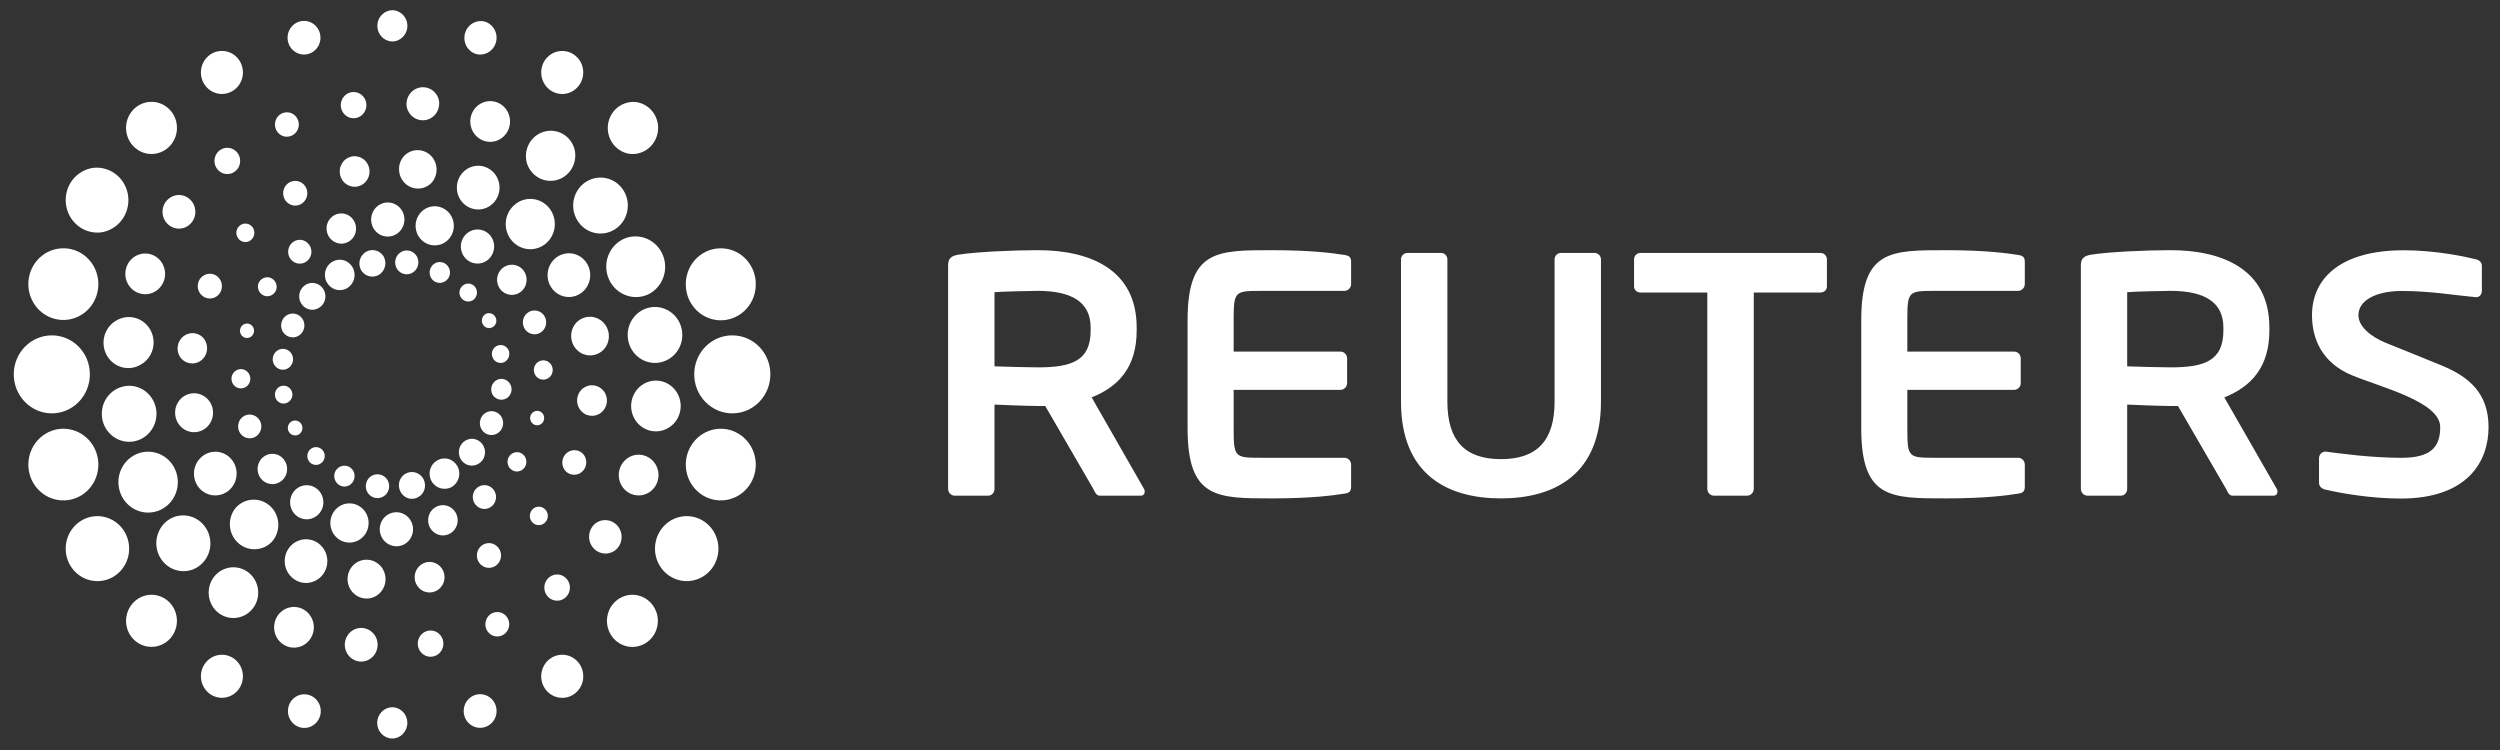 <svg width="130" height="39" viewBox="0 0 130 39" fill="none" xmlns="http://www.w3.org/2000/svg">
<rect x="0" y="0" width="130" height="39" fill="#333333" stroke="none"/>
<g id="Group 30">
<path id="Vector" d="M59.316 25.776H57.198C57.008 25.776 56.937 25.596 56.851 25.421L54.352 21.111H53.969C53.516 21.111 52.113 21.061 51.714 21.038V25.421C51.714 25.615 51.574 25.776 51.383 25.776H49.648C49.556 25.775 49.469 25.738 49.404 25.671C49.339 25.605 49.302 25.515 49.302 25.421V13.773C49.302 13.416 49.507 13.292 49.856 13.24C50.76 13.097 52.7 13.009 53.968 13.009C56.639 13.009 59.107 13.987 59.107 17.026V17.186C59.107 19.069 58.188 20.099 56.766 20.664L59.488 25.421C59.524 25.475 59.524 25.525 59.524 25.565C59.524 25.685 59.455 25.776 59.316 25.776ZM56.713 17.026C56.713 15.693 55.704 15.125 53.969 15.125C53.603 15.125 52.024 15.16 51.714 15.195V19.05C51.989 19.067 53.67 19.103 53.969 19.103C55.754 19.103 56.713 18.75 56.713 17.186V17.026ZM64.15 22.274C64.15 23.765 64.206 23.804 65.518 23.804H69.91C70.002 23.804 70.09 23.842 70.155 23.908C70.221 23.975 70.257 24.065 70.258 24.16V25.295C70.258 25.546 70.171 25.635 69.91 25.669C69.355 25.758 68.225 25.916 66.162 25.916C63.282 25.916 61.754 25.937 61.754 22.274V16.651C61.754 12.989 63.282 13.01 66.162 13.01C68.225 13.01 69.355 13.17 69.91 13.258C70.171 13.292 70.258 13.383 70.258 13.632V14.768C70.258 14.962 70.101 15.126 69.91 15.126H65.518C64.206 15.126 64.15 15.165 64.15 16.651V18.282H69.702C69.794 18.282 69.882 18.319 69.947 18.386C70.012 18.452 70.049 18.541 70.05 18.635V19.918C70.049 20.012 70.012 20.102 69.947 20.169C69.882 20.235 69.794 20.273 69.702 20.273H64.15V22.274ZM78.048 25.916C75.257 25.916 72.852 24.674 72.852 20.886V13.489C72.852 13.292 73.011 13.151 73.201 13.151H74.916C75.109 13.151 75.264 13.292 75.264 13.489V20.886C75.264 22.913 76.178 23.875 78.049 23.875C79.924 23.875 80.838 22.913 80.838 20.886V13.489C80.838 13.292 80.993 13.151 81.183 13.151H82.901C83.093 13.151 83.25 13.292 83.25 13.489V20.886C83.249 24.673 80.843 25.916 78.048 25.916ZM94.657 15.211H91.196V25.421C91.194 25.515 91.157 25.606 91.091 25.672C91.025 25.738 90.937 25.775 90.844 25.776H89.127C89.036 25.775 88.948 25.738 88.882 25.671C88.817 25.605 88.781 25.515 88.78 25.421V15.211H85.316C85.128 15.211 84.971 15.089 84.971 14.893V13.489C84.971 13.292 85.128 13.151 85.316 13.151H94.656C94.844 13.151 95 13.292 95 13.489V14.893C95.001 15.089 94.845 15.211 94.657 15.211ZM118.218 25.776H116.1C115.909 25.776 115.841 25.596 115.755 25.421L113.255 21.111H112.867C112.419 21.111 111.015 21.061 110.614 21.038V25.421C110.614 25.615 110.476 25.776 110.286 25.776H108.553C108.461 25.775 108.373 25.738 108.308 25.672C108.243 25.605 108.206 25.515 108.205 25.421V13.773C108.205 13.416 108.411 13.292 108.759 13.24C109.66 13.097 111.603 13.009 112.867 13.009C115.541 13.009 118.007 13.987 118.007 17.026V17.186C118.007 19.069 117.086 20.099 115.664 20.664L118.392 25.421C118.418 25.464 118.43 25.514 118.427 25.565C118.427 25.685 118.356 25.776 118.218 25.776ZM115.616 17.026C115.616 15.693 114.606 15.125 112.867 15.125C112.505 15.125 110.927 15.16 110.614 15.195V19.05C110.894 19.067 112.577 19.103 112.867 19.103C114.657 19.103 115.616 18.75 115.616 17.186V17.026ZM124.84 25.924C123.306 25.924 121.753 25.655 120.918 25.459C120.747 25.423 120.589 25.299 120.589 25.104V23.824C120.589 23.63 120.747 23.486 120.918 23.486H120.952C121.648 23.575 123.272 23.806 124.876 23.806C126.418 23.806 126.891 23.24 126.891 22.211C126.891 20.877 123.784 20.139 122.268 19.5C120.759 18.86 120.224 17.635 120.224 16.393C120.224 14.436 121.761 13.014 124.987 13.014C126.641 13.014 128.155 13.336 128.745 13.482C128.92 13.517 129.056 13.642 129.056 13.819V15.134C129.056 15.31 128.938 15.453 128.761 15.453H128.728C127.582 15.348 126.394 15.131 124.886 15.131C123.6 15.131 122.638 15.593 122.638 16.393C122.638 16.978 123.29 17.515 124.061 17.828C124.831 18.139 125.841 18.542 126.995 19.017C128.457 19.623 129.404 20.505 129.404 22.211C129.404 24.004 128.312 25.924 124.84 25.924ZM99.181 22.274C99.181 23.765 99.235 23.804 100.55 23.804H104.945C105.037 23.805 105.124 23.843 105.188 23.91C105.253 23.976 105.289 24.066 105.29 24.16V25.295C105.29 25.546 105.202 25.635 104.945 25.669C104.387 25.758 103.259 25.916 101.195 25.916C98.31 25.916 96.785 25.937 96.785 22.274V16.651C96.785 12.989 98.31 13.01 101.195 13.01C103.259 13.01 104.387 13.17 104.945 13.258C105.202 13.292 105.29 13.383 105.29 13.632V14.768C105.29 14.962 105.132 15.126 104.945 15.126H100.55C99.235 15.126 99.181 15.165 99.181 16.651V18.282H104.734C104.927 18.282 105.078 18.443 105.078 18.635V19.918C105.079 20.012 105.043 20.102 104.978 20.169C104.914 20.235 104.826 20.273 104.734 20.273H99.181V22.274Z" fill="white"/>
<path id="Vector_2" d="M18.346 13.923C18.547 14.305 18.41 14.785 18.036 14.992C17.855 15.092 17.643 15.114 17.446 15.053C17.25 14.993 17.085 14.855 16.988 14.669C16.782 14.288 16.924 13.807 17.298 13.601C17.387 13.551 17.485 13.52 17.587 13.509C17.688 13.498 17.79 13.508 17.887 13.538C17.985 13.568 18.076 13.618 18.154 13.684C18.233 13.75 18.298 13.831 18.346 13.923ZM14.531 20.11C14.426 20.17 14.348 20.27 14.314 20.389C14.28 20.507 14.293 20.634 14.35 20.743C14.378 20.797 14.416 20.845 14.462 20.883C14.508 20.921 14.562 20.95 14.619 20.967C14.676 20.984 14.736 20.989 14.796 20.982C14.855 20.975 14.912 20.956 14.964 20.926C15.017 20.898 15.064 20.859 15.102 20.812C15.14 20.765 15.169 20.711 15.186 20.652C15.204 20.594 15.209 20.532 15.203 20.471C15.196 20.41 15.178 20.351 15.149 20.298C15.091 20.19 14.993 20.109 14.878 20.074C14.762 20.039 14.638 20.052 14.531 20.11ZM14.454 18.208C14.332 18.277 14.241 18.392 14.202 18.529C14.162 18.666 14.177 18.813 14.242 18.939C14.384 19.206 14.704 19.302 14.962 19.161C15.217 19.018 15.315 18.684 15.177 18.425C15.144 18.362 15.098 18.306 15.044 18.261C14.99 18.215 14.927 18.182 14.86 18.162C14.793 18.142 14.722 18.135 14.653 18.143C14.583 18.151 14.516 18.173 14.454 18.208ZM14.936 16.378C14.795 16.456 14.69 16.588 14.644 16.745C14.597 16.902 14.613 17.072 14.687 17.218C14.849 17.517 15.216 17.633 15.509 17.469C15.579 17.43 15.641 17.378 15.692 17.315C15.742 17.252 15.78 17.179 15.803 17.101C15.826 17.023 15.834 16.941 15.826 16.859C15.818 16.778 15.794 16.699 15.757 16.627C15.679 16.484 15.55 16.377 15.396 16.33C15.243 16.284 15.078 16.3 14.936 16.378ZM15.919 14.794C15.839 14.837 15.769 14.896 15.712 14.968C15.655 15.039 15.612 15.121 15.586 15.21C15.56 15.298 15.552 15.391 15.561 15.482C15.571 15.574 15.598 15.663 15.641 15.744C15.821 16.08 16.229 16.208 16.559 16.024C16.639 15.982 16.709 15.924 16.766 15.853C16.823 15.782 16.866 15.701 16.892 15.613C16.918 15.525 16.927 15.433 16.918 15.341C16.909 15.25 16.883 15.162 16.84 15.081C16.798 15 16.741 14.928 16.672 14.87C16.603 14.811 16.523 14.768 16.438 14.741C16.352 14.714 16.262 14.705 16.173 14.714C16.084 14.724 15.998 14.751 15.919 14.794ZM15.167 21.911C15.123 21.936 15.084 21.969 15.052 22.008C15.02 22.048 14.997 22.094 14.982 22.143C14.968 22.192 14.963 22.244 14.969 22.295C14.974 22.346 14.989 22.395 15.013 22.441C15.062 22.53 15.143 22.597 15.239 22.627C15.336 22.656 15.44 22.646 15.529 22.598C15.616 22.548 15.681 22.464 15.71 22.365C15.738 22.265 15.727 22.159 15.679 22.068C15.631 21.978 15.55 21.912 15.454 21.882C15.358 21.853 15.255 21.863 15.167 21.911ZM23.945 15.434C24.003 15.542 24.101 15.623 24.216 15.659C24.332 15.694 24.457 15.683 24.564 15.626C24.67 15.566 24.749 15.465 24.783 15.347C24.818 15.228 24.805 15.1 24.749 14.99C24.721 14.936 24.682 14.889 24.636 14.85C24.59 14.812 24.537 14.783 24.479 14.765C24.422 14.748 24.362 14.742 24.303 14.748C24.243 14.755 24.186 14.773 24.134 14.803C24.081 14.831 24.034 14.87 23.996 14.918C23.957 14.965 23.929 15.019 23.911 15.078C23.894 15.137 23.888 15.198 23.893 15.259C23.899 15.32 23.916 15.38 23.945 15.434ZM22.402 14.428C22.542 14.693 22.869 14.789 23.119 14.645C23.382 14.502 23.476 14.174 23.335 13.911C23.269 13.785 23.157 13.69 23.023 13.649C22.889 13.607 22.745 13.621 22.621 13.688C22.497 13.757 22.405 13.874 22.364 14.012C22.323 14.151 22.337 14.3 22.402 14.428ZM20.621 13.939C20.658 14.011 20.708 14.074 20.77 14.125C20.831 14.177 20.901 14.215 20.977 14.238C21.053 14.261 21.132 14.269 21.211 14.26C21.29 14.252 21.366 14.227 21.435 14.188C21.505 14.15 21.568 14.098 21.618 14.035C21.669 13.972 21.707 13.899 21.73 13.821C21.753 13.743 21.761 13.661 21.753 13.58C21.745 13.499 21.722 13.42 21.684 13.348C21.647 13.276 21.596 13.213 21.534 13.161C21.472 13.11 21.401 13.072 21.325 13.049C21.249 13.025 21.169 13.018 21.09 13.027C21.011 13.036 20.934 13.061 20.865 13.1C20.795 13.139 20.733 13.191 20.683 13.254C20.633 13.317 20.596 13.39 20.573 13.468C20.55 13.546 20.543 13.628 20.551 13.709C20.559 13.789 20.583 13.868 20.621 13.939ZM18.76 14.014C18.802 14.096 18.86 14.167 18.929 14.226C18.999 14.284 19.078 14.328 19.164 14.354C19.25 14.381 19.34 14.39 19.43 14.381C19.519 14.372 19.606 14.345 19.685 14.302C19.843 14.212 19.961 14.062 20.012 13.885C20.064 13.707 20.044 13.516 19.959 13.352C19.87 13.195 19.725 13.08 19.555 13.03C19.384 12.981 19.202 13.001 19.046 13.088C18.89 13.174 18.773 13.319 18.72 13.492C18.666 13.665 18.681 13.852 18.76 14.014ZM25.103 16.858C25.201 17.047 25.432 17.115 25.61 17.014C25.654 16.991 25.693 16.958 25.725 16.919C25.757 16.88 25.78 16.835 25.795 16.787C25.809 16.738 25.814 16.687 25.809 16.637C25.804 16.586 25.789 16.537 25.765 16.493C25.718 16.401 25.637 16.333 25.541 16.302C25.444 16.271 25.34 16.28 25.25 16.328C25.074 16.432 25.001 16.673 25.103 16.858ZM23.794 24.258C23.746 24.166 23.681 24.084 23.602 24.017C23.523 23.951 23.432 23.901 23.334 23.871C23.236 23.841 23.134 23.832 23.032 23.843C22.931 23.854 22.832 23.886 22.743 23.936C22.654 23.985 22.574 24.052 22.51 24.132C22.446 24.212 22.398 24.305 22.37 24.405C22.341 24.504 22.332 24.609 22.343 24.712C22.354 24.815 22.384 24.915 22.433 25.006C22.637 25.389 23.106 25.529 23.482 25.327C23.855 25.115 23.994 24.633 23.794 24.258ZM16.832 23.491C16.774 23.384 16.678 23.304 16.563 23.269C16.448 23.234 16.325 23.246 16.219 23.304C16.166 23.332 16.12 23.372 16.082 23.419C16.045 23.466 16.016 23.52 15.999 23.578C15.982 23.637 15.976 23.698 15.982 23.759C15.989 23.819 16.006 23.878 16.034 23.932C16.062 23.986 16.1 24.034 16.146 24.073C16.192 24.112 16.245 24.141 16.303 24.158C16.36 24.175 16.42 24.181 16.479 24.174C16.539 24.167 16.596 24.148 16.648 24.118C16.7 24.089 16.747 24.05 16.784 24.003C16.822 23.956 16.85 23.902 16.867 23.844C16.884 23.785 16.89 23.724 16.884 23.664C16.878 23.603 16.861 23.544 16.832 23.491ZM18.377 24.497C18.309 24.371 18.196 24.277 18.062 24.237C17.928 24.196 17.783 24.211 17.66 24.279C17.599 24.313 17.544 24.358 17.5 24.413C17.455 24.468 17.422 24.532 17.402 24.6C17.382 24.669 17.376 24.741 17.383 24.812C17.391 24.883 17.412 24.951 17.446 25.014C17.58 25.278 17.904 25.379 18.16 25.237C18.284 25.167 18.376 25.051 18.416 24.912C18.456 24.774 18.442 24.625 18.377 24.497ZM20.163 24.986C20.007 24.686 19.636 24.579 19.338 24.735C19.197 24.814 19.093 24.946 19.047 25.104C19.002 25.261 19.018 25.431 19.093 25.576C19.255 25.879 19.622 25.991 19.916 25.829C19.986 25.791 20.049 25.739 20.1 25.675C20.151 25.612 20.189 25.539 20.212 25.461C20.235 25.382 20.242 25.3 20.234 25.218C20.225 25.137 20.201 25.058 20.163 24.986ZM22.02 24.91C21.934 24.747 21.788 24.626 21.615 24.573C21.441 24.52 21.255 24.539 21.095 24.627C20.762 24.807 20.647 25.23 20.828 25.573C20.869 25.654 20.926 25.726 20.995 25.784C21.064 25.842 21.143 25.885 21.229 25.911C21.314 25.937 21.404 25.945 21.492 25.935C21.581 25.925 21.667 25.897 21.745 25.852C22.078 25.674 22.197 25.247 22.02 24.91ZM26.241 18.821C26.465 18.69 26.55 18.406 26.433 18.183C26.405 18.13 26.367 18.082 26.32 18.044C26.274 18.005 26.221 17.977 26.164 17.959C26.107 17.942 26.047 17.936 25.988 17.942C25.929 17.949 25.871 17.967 25.819 17.996C25.765 18.024 25.718 18.064 25.68 18.111C25.642 18.158 25.613 18.213 25.596 18.272C25.578 18.331 25.573 18.393 25.579 18.454C25.586 18.515 25.604 18.575 25.633 18.628C25.689 18.736 25.785 18.816 25.899 18.852C26.012 18.888 26.136 18.877 26.241 18.821ZM26.327 20.72C26.584 20.577 26.677 20.247 26.537 19.985C26.504 19.922 26.459 19.867 26.406 19.822C26.352 19.777 26.29 19.743 26.224 19.723C26.157 19.702 26.088 19.696 26.019 19.703C25.95 19.71 25.883 19.731 25.822 19.765C25.698 19.835 25.607 19.951 25.566 20.089C25.525 20.228 25.539 20.377 25.604 20.505C25.741 20.764 26.073 20.86 26.327 20.72ZM25.841 22.549C26.142 22.384 26.247 22.011 26.093 21.707C26.017 21.562 25.887 21.454 25.733 21.407C25.579 21.36 25.413 21.377 25.271 21.455C25.13 21.534 25.024 21.667 24.978 21.825C24.932 21.983 24.948 22.154 25.024 22.299C25.101 22.443 25.23 22.549 25.383 22.596C25.536 22.643 25.7 22.626 25.841 22.549ZM24.865 24.126C25.196 23.95 25.318 23.519 25.139 23.183C24.957 22.846 24.546 22.715 24.217 22.901C24.138 22.944 24.069 23.003 24.012 23.075C23.956 23.146 23.914 23.227 23.888 23.315C23.863 23.403 23.854 23.495 23.863 23.586C23.873 23.677 23.899 23.766 23.942 23.847C23.984 23.928 24.041 23.999 24.111 24.057C24.18 24.115 24.26 24.159 24.346 24.185C24.432 24.211 24.523 24.219 24.612 24.209C24.701 24.199 24.787 24.171 24.865 24.126Z" fill="white"/>
<path id="Vector_3" d="M23.557 12.034C23.52 12.161 23.459 12.28 23.378 12.384C23.296 12.488 23.195 12.574 23.08 12.637C22.966 12.701 22.84 12.74 22.711 12.754C22.581 12.768 22.451 12.755 22.326 12.717C22.201 12.68 22.083 12.617 21.982 12.534C21.88 12.45 21.795 12.346 21.732 12.229C21.67 12.111 21.63 11.982 21.617 11.849C21.603 11.716 21.615 11.582 21.653 11.453C21.728 11.195 21.9 10.977 22.132 10.848C22.247 10.785 22.372 10.745 22.502 10.731C22.632 10.717 22.763 10.73 22.888 10.768C23.013 10.806 23.13 10.869 23.231 10.953C23.332 11.037 23.417 11.141 23.479 11.259C23.541 11.376 23.58 11.505 23.593 11.638C23.607 11.771 23.595 11.905 23.557 12.034ZM14.035 14.436C13.91 14.4 13.776 14.416 13.662 14.48C13.548 14.544 13.463 14.651 13.425 14.779C13.394 14.905 13.412 15.039 13.475 15.152C13.538 15.265 13.641 15.348 13.763 15.385C13.885 15.421 14.016 15.408 14.128 15.348C14.241 15.287 14.326 15.184 14.366 15.061C14.447 14.796 14.293 14.518 14.035 14.436ZM15.758 12.495C15.682 12.472 15.602 12.464 15.523 12.473C15.444 12.482 15.367 12.507 15.298 12.546C15.228 12.585 15.167 12.638 15.117 12.701C15.067 12.765 15.03 12.838 15.008 12.916C14.986 12.994 14.978 13.076 14.987 13.157C14.995 13.238 15.019 13.317 15.057 13.389C15.095 13.46 15.147 13.523 15.209 13.574C15.271 13.626 15.342 13.664 15.418 13.686C15.572 13.732 15.738 13.713 15.879 13.635C16.02 13.556 16.125 13.423 16.171 13.265C16.215 13.107 16.196 12.938 16.119 12.793C16.042 12.649 15.912 12.542 15.758 12.495ZM17.966 11.127C17.77 11.069 17.56 11.092 17.381 11.192C17.201 11.292 17.068 11.46 17.009 11.659C16.952 11.86 16.976 12.076 17.074 12.259C17.172 12.443 17.337 12.578 17.533 12.637C17.63 12.667 17.731 12.677 17.832 12.666C17.932 12.655 18.03 12.624 18.119 12.574C18.207 12.525 18.285 12.458 18.349 12.377C18.412 12.296 18.459 12.204 18.487 12.104C18.542 11.904 18.519 11.689 18.421 11.506C18.324 11.323 18.16 11.187 17.966 11.127ZM20.411 10.566C20.302 10.533 20.187 10.522 20.074 10.534C19.961 10.546 19.851 10.581 19.751 10.637C19.651 10.693 19.563 10.768 19.491 10.859C19.42 10.95 19.367 11.054 19.335 11.166C19.302 11.278 19.292 11.395 19.304 11.511C19.316 11.626 19.35 11.739 19.404 11.841C19.458 11.943 19.532 12.033 19.62 12.106C19.709 12.18 19.811 12.234 19.92 12.267C20.14 12.332 20.376 12.306 20.577 12.194C20.778 12.082 20.928 11.893 20.993 11.668C21.026 11.556 21.037 11.439 21.026 11.323C21.014 11.208 20.98 11.095 20.926 10.993C20.872 10.89 20.798 10.8 20.71 10.727C20.622 10.654 20.52 10.599 20.411 10.566ZM12.946 16.839C12.9 16.825 12.852 16.82 12.805 16.826C12.757 16.831 12.711 16.845 12.669 16.869C12.627 16.892 12.59 16.924 12.56 16.962C12.53 17 12.508 17.044 12.495 17.091C12.481 17.139 12.476 17.188 12.481 17.238C12.486 17.287 12.5 17.335 12.523 17.378C12.545 17.422 12.576 17.46 12.614 17.492C12.651 17.523 12.694 17.547 12.74 17.561C12.937 17.619 13.139 17.503 13.196 17.304C13.209 17.257 13.214 17.207 13.209 17.158C13.203 17.109 13.189 17.062 13.165 17.018C13.142 16.975 13.111 16.937 13.073 16.906C13.036 16.875 12.993 16.852 12.946 16.839ZM27.78 19.098C27.762 19.161 27.756 19.227 27.762 19.293C27.769 19.359 27.789 19.422 27.82 19.48C27.851 19.538 27.892 19.59 27.943 19.631C27.993 19.672 28.051 19.703 28.113 19.721C28.238 19.759 28.372 19.744 28.486 19.68C28.601 19.616 28.685 19.509 28.722 19.381C28.759 19.253 28.744 19.116 28.682 18.999C28.62 18.882 28.515 18.795 28.39 18.757C28.265 18.72 28.131 18.735 28.016 18.798C27.902 18.862 27.817 18.97 27.78 19.098ZM27.213 16.586C27.19 16.664 27.183 16.746 27.191 16.828C27.199 16.909 27.223 16.988 27.261 17.06C27.299 17.132 27.351 17.195 27.413 17.246C27.476 17.298 27.547 17.336 27.624 17.358C27.947 17.456 28.281 17.267 28.376 16.938C28.47 16.608 28.288 16.265 27.967 16.17C27.891 16.147 27.811 16.139 27.732 16.147C27.653 16.155 27.576 16.179 27.506 16.218C27.436 16.256 27.374 16.309 27.324 16.372C27.273 16.435 27.236 16.508 27.213 16.586ZM25.878 14.326C25.849 14.426 25.84 14.53 25.851 14.633C25.862 14.735 25.893 14.835 25.941 14.926C25.989 15.016 26.055 15.097 26.134 15.161C26.212 15.226 26.302 15.274 26.399 15.304C26.496 15.333 26.598 15.342 26.698 15.331C26.799 15.32 26.896 15.289 26.984 15.239C27.073 15.189 27.151 15.122 27.214 15.042C27.278 14.961 27.325 14.869 27.353 14.769C27.382 14.67 27.391 14.566 27.381 14.464C27.37 14.361 27.339 14.261 27.291 14.171C27.242 14.08 27.177 14 27.098 13.936C27.019 13.871 26.928 13.824 26.831 13.795C26.636 13.738 26.427 13.761 26.248 13.86C26.07 13.96 25.937 14.127 25.878 14.326ZM23.999 12.572C23.935 12.797 23.961 13.04 24.071 13.246C24.181 13.452 24.367 13.604 24.587 13.67C24.807 13.736 25.044 13.71 25.245 13.597C25.446 13.483 25.596 13.293 25.66 13.068C25.692 12.956 25.703 12.839 25.691 12.724C25.679 12.608 25.645 12.496 25.591 12.394C25.537 12.291 25.463 12.201 25.375 12.128C25.286 12.055 25.185 12.001 25.076 11.968C24.855 11.902 24.617 11.929 24.416 12.042C24.214 12.155 24.064 12.345 23.999 12.572ZM27.581 21.633C27.555 21.728 27.566 21.83 27.612 21.917C27.658 22.004 27.735 22.069 27.827 22.099C27.873 22.113 27.922 22.117 27.97 22.112C28.018 22.107 28.064 22.092 28.107 22.069C28.149 22.045 28.186 22.013 28.216 21.974C28.246 21.935 28.268 21.891 28.282 21.843C28.296 21.796 28.3 21.747 28.295 21.698C28.29 21.648 28.276 21.601 28.253 21.558C28.23 21.514 28.199 21.476 28.162 21.445C28.124 21.414 28.081 21.391 28.035 21.377C27.941 21.351 27.842 21.362 27.757 21.41C27.672 21.458 27.609 21.538 27.581 21.633ZM19.127 27.485C19.164 27.356 19.176 27.221 19.162 27.088C19.149 26.954 19.109 26.825 19.047 26.707C18.984 26.589 18.899 26.485 18.797 26.401C18.695 26.317 18.578 26.255 18.452 26.217C18.327 26.179 18.196 26.167 18.066 26.181C17.936 26.196 17.81 26.236 17.696 26.3C17.581 26.364 17.48 26.451 17.398 26.555C17.317 26.659 17.256 26.779 17.219 26.907C17.182 27.035 17.17 27.17 17.184 27.304C17.198 27.437 17.237 27.566 17.3 27.684C17.362 27.802 17.447 27.905 17.549 27.989C17.651 28.073 17.768 28.136 17.894 28.174C18.421 28.33 18.977 28.02 19.127 27.485ZM12.997 19.837C13.034 19.709 13.02 19.572 12.958 19.455C12.896 19.338 12.791 19.251 12.666 19.213C12.541 19.176 12.407 19.192 12.293 19.256C12.178 19.32 12.093 19.427 12.055 19.555C12.037 19.618 12.032 19.684 12.039 19.75C12.046 19.815 12.065 19.878 12.096 19.936C12.127 19.994 12.169 20.044 12.22 20.086C12.27 20.127 12.327 20.157 12.389 20.175C12.451 20.194 12.515 20.201 12.579 20.194C12.643 20.187 12.705 20.168 12.762 20.136C12.819 20.105 12.868 20.062 12.909 20.011C12.949 19.959 12.979 19.9 12.997 19.837ZM13.565 22.347C13.588 22.27 13.595 22.188 13.587 22.108C13.578 22.027 13.554 21.949 13.516 21.878C13.478 21.807 13.427 21.744 13.365 21.694C13.303 21.643 13.232 21.606 13.156 21.584C13.08 21.559 13 21.551 12.921 21.559C12.842 21.567 12.765 21.591 12.695 21.63C12.624 21.668 12.563 21.721 12.513 21.785C12.463 21.849 12.427 21.922 12.405 22.001C12.36 22.158 12.378 22.328 12.455 22.472C12.532 22.616 12.662 22.722 12.816 22.768C12.97 22.814 13.135 22.796 13.275 22.717C13.416 22.638 13.52 22.505 13.565 22.347ZM14.902 24.61C14.959 24.408 14.935 24.192 14.837 24.008C14.739 23.824 14.573 23.687 14.377 23.627C14.181 23.569 13.971 23.593 13.793 23.694C13.614 23.795 13.482 23.964 13.424 24.164C13.396 24.263 13.386 24.367 13.397 24.47C13.407 24.573 13.438 24.673 13.486 24.764C13.534 24.855 13.6 24.935 13.678 25C13.757 25.064 13.848 25.113 13.944 25.142C14.041 25.171 14.143 25.181 14.244 25.171C14.345 25.16 14.442 25.129 14.531 25.079C14.62 25.03 14.699 24.963 14.762 24.883C14.826 24.802 14.874 24.709 14.902 24.61ZM16.781 26.367C16.845 26.141 16.819 25.898 16.708 25.692C16.597 25.486 16.412 25.333 16.191 25.267C16.082 25.234 15.968 25.223 15.855 25.236C15.742 25.249 15.633 25.284 15.533 25.34C15.434 25.396 15.346 25.472 15.275 25.563C15.204 25.654 15.152 25.759 15.121 25.871C15.089 25.982 15.079 26.099 15.091 26.214C15.103 26.33 15.137 26.442 15.191 26.543C15.246 26.645 15.319 26.735 15.407 26.808C15.496 26.881 15.597 26.935 15.706 26.968C15.926 27.033 16.163 27.007 16.364 26.894C16.566 26.782 16.715 26.592 16.781 26.367ZM26.74 24.497C26.865 24.535 27 24.521 27.115 24.457C27.23 24.393 27.315 24.286 27.353 24.157C27.389 24.029 27.374 23.892 27.312 23.775C27.25 23.658 27.145 23.571 27.02 23.532C26.895 23.495 26.762 23.511 26.648 23.574C26.533 23.638 26.448 23.745 26.411 23.873C26.374 24 26.388 24.137 26.45 24.255C26.512 24.371 26.616 24.459 26.74 24.497ZM25.02 26.441C25.174 26.487 25.339 26.469 25.479 26.391C25.619 26.313 25.724 26.181 25.769 26.024C25.792 25.946 25.8 25.864 25.792 25.782C25.785 25.701 25.761 25.622 25.723 25.551C25.686 25.479 25.634 25.415 25.572 25.364C25.511 25.312 25.439 25.274 25.363 25.251C25.208 25.205 25.042 25.223 24.901 25.301C24.759 25.38 24.653 25.513 24.607 25.671C24.564 25.829 24.583 25.998 24.66 26.142C24.737 26.286 24.867 26.394 25.02 26.441ZM22.813 27.81C22.91 27.839 23.012 27.849 23.113 27.838C23.213 27.827 23.311 27.796 23.4 27.746C23.489 27.697 23.567 27.629 23.631 27.548C23.694 27.467 23.741 27.374 23.77 27.275C23.798 27.176 23.807 27.072 23.796 26.969C23.785 26.866 23.754 26.767 23.706 26.676C23.657 26.586 23.592 26.506 23.514 26.441C23.435 26.377 23.345 26.328 23.248 26.299C23.151 26.27 23.049 26.261 22.949 26.272C22.849 26.283 22.752 26.314 22.663 26.363C22.574 26.413 22.496 26.479 22.433 26.56C22.369 26.64 22.322 26.733 22.293 26.832C22.265 26.931 22.255 27.035 22.266 27.138C22.277 27.241 22.307 27.34 22.355 27.431C22.404 27.522 22.469 27.602 22.547 27.667C22.626 27.732 22.716 27.78 22.813 27.81ZM20.37 28.368C20.479 28.402 20.593 28.413 20.706 28.401C20.819 28.39 20.928 28.355 21.028 28.3C21.128 28.245 21.216 28.169 21.287 28.079C21.358 27.988 21.411 27.884 21.443 27.772C21.475 27.661 21.485 27.544 21.473 27.428C21.461 27.312 21.426 27.2 21.372 27.098C21.262 26.891 21.076 26.738 20.856 26.672C20.636 26.606 20.399 26.632 20.197 26.745C19.996 26.857 19.846 27.047 19.782 27.273C19.718 27.498 19.745 27.74 19.855 27.945C19.965 28.15 20.151 28.302 20.37 28.368Z" fill="white"/>
<path id="Vector_4" d="M28.502 12.551C28.269 12.803 27.948 12.949 27.61 12.959C27.272 12.968 26.944 12.84 26.698 12.602C26.576 12.484 26.478 12.343 26.409 12.186C26.34 12.03 26.303 11.861 26.298 11.689C26.293 11.517 26.322 11.346 26.382 11.186C26.442 11.026 26.532 10.879 26.648 10.755C26.762 10.63 26.9 10.529 27.053 10.458C27.205 10.388 27.37 10.349 27.537 10.343C27.705 10.338 27.872 10.367 28.028 10.428C28.185 10.488 28.328 10.58 28.45 10.698C28.696 10.937 28.84 11.266 28.85 11.614C28.86 11.961 28.734 12.298 28.502 12.551ZM15.785 9.58C15.663 9.463 15.501 9.401 15.334 9.406C15.168 9.41 15.009 9.483 14.894 9.606C14.78 9.731 14.719 9.896 14.724 10.067C14.729 10.237 14.799 10.399 14.92 10.516C15.042 10.633 15.204 10.696 15.371 10.691C15.538 10.686 15.696 10.613 15.81 10.489C15.924 10.365 15.985 10.2 15.981 10.029C15.976 9.859 15.905 9.697 15.785 9.58ZM18.973 8.338C18.823 8.194 18.623 8.117 18.418 8.123C18.212 8.129 18.017 8.219 17.876 8.372C17.806 8.448 17.751 8.538 17.715 8.636C17.678 8.733 17.662 8.838 17.665 8.942C17.668 9.047 17.691 9.15 17.733 9.245C17.775 9.341 17.835 9.427 17.909 9.499C18.06 9.642 18.26 9.719 18.465 9.712C18.671 9.706 18.866 9.616 19.007 9.463C19.147 9.309 19.223 9.104 19.216 8.893C19.21 8.682 19.122 8.483 18.973 8.338ZM22.393 8.081C22.202 7.898 21.949 7.8 21.687 7.808C21.426 7.815 21.178 7.929 20.998 8.123C20.828 8.32 20.739 8.577 20.751 8.84C20.762 9.102 20.873 9.35 21.06 9.531C21.247 9.711 21.495 9.81 21.751 9.806C22.008 9.803 22.253 9.697 22.435 9.511C22.614 9.316 22.71 9.055 22.702 8.787C22.694 8.519 22.583 8.266 22.393 8.081ZM25.629 8.93C25.523 8.827 25.398 8.747 25.262 8.693C25.126 8.64 24.98 8.615 24.834 8.619C24.689 8.624 24.545 8.658 24.412 8.719C24.279 8.78 24.159 8.868 24.059 8.977C23.959 9.085 23.881 9.213 23.829 9.352C23.777 9.492 23.753 9.64 23.757 9.79C23.761 9.939 23.793 10.086 23.853 10.222C23.913 10.358 23.998 10.481 24.104 10.584C24.318 10.79 24.604 10.901 24.898 10.893C25.192 10.884 25.471 10.756 25.674 10.537C25.875 10.318 25.984 10.025 25.975 9.724C25.967 9.423 25.842 9.137 25.629 8.93ZM13.082 11.756C12.991 11.669 12.87 11.622 12.746 11.626C12.622 11.63 12.504 11.684 12.419 11.776C12.376 11.821 12.343 11.875 12.321 11.934C12.299 11.993 12.288 12.056 12.29 12.119C12.292 12.182 12.306 12.244 12.331 12.302C12.356 12.359 12.392 12.411 12.437 12.454C12.481 12.498 12.534 12.532 12.591 12.555C12.649 12.578 12.71 12.588 12.772 12.587C12.833 12.585 12.894 12.571 12.95 12.545C13.006 12.519 13.057 12.482 13.099 12.435C13.185 12.343 13.231 12.219 13.228 12.092C13.224 11.964 13.172 11.844 13.082 11.756ZM29.41 23.611C29.296 23.736 29.234 23.902 29.239 24.073C29.244 24.244 29.314 24.407 29.436 24.524C29.559 24.636 29.719 24.695 29.884 24.687C30.048 24.68 30.203 24.607 30.316 24.484C30.428 24.361 30.49 24.198 30.487 24.03C30.484 23.862 30.418 23.701 30.301 23.582C30.179 23.465 30.017 23.403 29.85 23.409C29.683 23.414 29.525 23.487 29.41 23.611ZM30.216 20.283C30.076 20.437 30.002 20.641 30.008 20.852C30.015 21.062 30.102 21.261 30.252 21.406C30.326 21.478 30.413 21.534 30.509 21.571C30.604 21.608 30.706 21.626 30.808 21.623C30.91 21.62 31.01 21.596 31.103 21.553C31.197 21.51 31.28 21.448 31.35 21.372C31.42 21.296 31.475 21.207 31.512 21.109C31.548 21.011 31.565 20.907 31.562 20.803C31.558 20.698 31.535 20.595 31.493 20.5C31.451 20.405 31.39 20.319 31.316 20.248C31.165 20.104 30.965 20.027 30.759 20.033C30.553 20.04 30.358 20.13 30.216 20.283ZM29.969 16.777C29.88 16.874 29.81 16.987 29.764 17.111C29.718 17.235 29.697 17.368 29.701 17.5C29.705 17.633 29.734 17.764 29.787 17.885C29.841 18.006 29.917 18.115 30.011 18.205C30.106 18.297 30.217 18.368 30.338 18.415C30.459 18.462 30.588 18.484 30.717 18.48C30.847 18.476 30.974 18.446 31.092 18.391C31.21 18.337 31.317 18.259 31.406 18.162C31.579 17.966 31.671 17.707 31.661 17.443C31.651 17.178 31.539 16.928 31.351 16.747C31.163 16.565 30.912 16.467 30.654 16.472C30.395 16.478 30.149 16.588 29.969 16.777ZM28.774 13.528C28.624 13.692 28.524 13.898 28.488 14.12C28.451 14.342 28.48 14.57 28.57 14.775C28.661 14.98 28.808 15.154 28.995 15.273C29.181 15.392 29.398 15.452 29.617 15.445C29.837 15.438 30.049 15.364 30.228 15.233C30.407 15.103 30.544 14.92 30.621 14.71C30.699 14.499 30.714 14.27 30.664 14.051C30.614 13.832 30.502 13.633 30.342 13.479C29.899 13.048 29.196 13.073 28.774 13.528ZM27.677 26.499C27.592 26.592 27.547 26.716 27.551 26.843C27.555 26.97 27.607 27.091 27.698 27.178C27.742 27.222 27.795 27.255 27.853 27.277C27.91 27.299 27.972 27.309 28.033 27.307C28.095 27.305 28.155 27.29 28.211 27.264C28.267 27.238 28.317 27.2 28.359 27.154C28.402 27.108 28.435 27.055 28.457 26.996C28.479 26.938 28.49 26.875 28.488 26.812C28.486 26.749 28.472 26.688 28.446 26.63C28.421 26.573 28.384 26.522 28.339 26.479C28.294 26.436 28.242 26.401 28.184 26.379C28.127 26.356 28.066 26.345 28.004 26.347C27.942 26.349 27.882 26.363 27.826 26.389C27.77 26.415 27.719 26.453 27.677 26.499ZM14.133 28.179C14.361 27.926 14.483 27.591 14.472 27.246C14.461 26.901 14.317 26.575 14.072 26.339C13.827 26.102 13.501 25.974 13.164 25.982C12.828 25.991 12.508 26.135 12.275 26.384C12.054 26.638 11.939 26.971 11.954 27.311C11.968 27.651 12.112 27.971 12.353 28.205C12.595 28.438 12.916 28.566 13.248 28.561C13.58 28.557 13.898 28.419 14.133 28.179ZM11.37 15.322C11.427 15.26 11.471 15.188 11.501 15.108C11.53 15.029 11.544 14.945 11.541 14.86C11.539 14.776 11.521 14.692 11.487 14.615C11.453 14.538 11.404 14.468 11.344 14.41C11.284 14.352 11.213 14.306 11.136 14.276C11.059 14.246 10.976 14.232 10.894 14.234C10.811 14.237 10.73 14.256 10.654 14.291C10.579 14.325 10.511 14.375 10.454 14.436C10.213 14.694 10.227 15.101 10.482 15.347C10.732 15.589 11.13 15.579 11.37 15.322ZM10.561 18.652C10.701 18.498 10.777 18.293 10.771 18.082C10.765 17.871 10.678 17.671 10.529 17.526C10.378 17.387 10.18 17.315 9.978 17.323C9.776 17.332 9.584 17.421 9.445 17.572C9.306 17.723 9.23 17.923 9.233 18.131C9.236 18.338 9.318 18.537 9.461 18.683C9.612 18.828 9.811 18.905 10.017 18.9C10.223 18.894 10.419 18.805 10.561 18.652ZM10.81 22.156C10.99 21.96 11.086 21.7 11.079 21.431C11.071 21.162 10.959 20.908 10.768 20.724C10.577 20.54 10.323 20.442 10.061 20.45C9.799 20.458 9.552 20.572 9.372 20.768C9.193 20.963 9.097 21.224 9.106 21.491C9.114 21.759 9.225 22.013 9.415 22.197C9.814 22.582 10.437 22.562 10.81 22.156ZM12.002 25.406C12.204 25.186 12.312 24.894 12.304 24.592C12.295 24.291 12.17 24.005 11.957 23.798C11.851 23.696 11.726 23.616 11.59 23.563C11.454 23.51 11.309 23.485 11.163 23.49C11.018 23.494 10.875 23.528 10.742 23.59C10.609 23.651 10.49 23.739 10.39 23.848C10.29 23.956 10.211 24.083 10.159 24.223C10.107 24.362 10.082 24.511 10.086 24.66C10.09 24.809 10.122 24.956 10.182 25.093C10.241 25.229 10.326 25.352 10.432 25.455C10.648 25.66 10.933 25.77 11.227 25.761C11.521 25.752 11.8 25.624 12.002 25.406ZM24.994 29.353C25.054 29.411 25.125 29.457 25.202 29.487C25.279 29.517 25.362 29.531 25.444 29.529C25.527 29.526 25.608 29.507 25.684 29.472C25.759 29.437 25.827 29.387 25.883 29.325C25.94 29.264 25.984 29.192 26.014 29.113C26.043 29.034 26.057 28.949 26.054 28.865C26.052 28.78 26.033 28.697 25.999 28.62C25.965 28.543 25.916 28.474 25.856 28.416C25.796 28.358 25.726 28.313 25.649 28.282C25.572 28.252 25.489 28.238 25.407 28.24C25.324 28.243 25.243 28.262 25.168 28.297C25.093 28.331 25.025 28.381 24.968 28.442C24.854 28.567 24.792 28.733 24.797 28.903C24.802 29.074 24.873 29.236 24.994 29.353ZM21.806 30.594C22.119 30.896 22.61 30.877 22.904 30.559C22.974 30.483 23.029 30.394 23.065 30.296C23.102 30.199 23.119 30.095 23.116 29.991C23.113 29.886 23.09 29.784 23.048 29.689C23.006 29.593 22.946 29.508 22.872 29.436C22.721 29.292 22.521 29.214 22.315 29.221C22.108 29.227 21.913 29.317 21.771 29.471C21.631 29.625 21.556 29.829 21.562 30.04C21.569 30.25 21.656 30.449 21.806 30.594ZM18.384 30.847C18.784 31.234 19.404 31.215 19.778 30.809C19.867 30.712 19.937 30.599 19.983 30.475C20.029 30.351 20.051 30.219 20.048 30.086C20.044 29.954 20.015 29.823 19.962 29.702C19.909 29.581 19.833 29.471 19.739 29.381C19.548 29.197 19.294 29.098 19.032 29.105C18.77 29.113 18.521 29.226 18.341 29.42C18.252 29.517 18.183 29.63 18.137 29.754C18.091 29.878 18.069 30.01 18.073 30.143C18.077 30.275 18.107 30.406 18.16 30.527C18.213 30.647 18.289 30.756 18.384 30.847ZM15.155 30.003C15.26 30.106 15.385 30.186 15.521 30.239C15.657 30.292 15.802 30.317 15.947 30.313C16.093 30.308 16.236 30.274 16.369 30.213C16.502 30.152 16.621 30.065 16.721 29.956C16.821 29.847 16.898 29.72 16.95 29.58C17.002 29.44 17.026 29.292 17.021 29.143C17.017 28.994 16.984 28.847 16.924 28.711C16.864 28.575 16.779 28.452 16.673 28.35C16.567 28.248 16.442 28.168 16.306 28.115C16.169 28.062 16.024 28.038 15.879 28.042C15.733 28.047 15.59 28.081 15.457 28.142C15.324 28.203 15.205 28.291 15.105 28.399C15.005 28.508 14.927 28.636 14.876 28.775C14.824 28.915 14.8 29.063 14.805 29.212C14.809 29.361 14.843 29.508 14.903 29.643C14.963 29.779 15.048 29.901 15.155 30.003Z" fill="white"/>
<path id="Vector_5" d="M33.684 15.319C33.307 15.485 32.881 15.491 32.5 15.335C32.119 15.18 31.814 14.876 31.651 14.49C31.571 14.299 31.528 14.093 31.525 13.885C31.522 13.677 31.559 13.47 31.635 13.277C31.71 13.084 31.822 12.908 31.963 12.759C32.105 12.61 32.274 12.491 32.461 12.409C32.836 12.253 33.255 12.254 33.629 12.411C34.004 12.569 34.303 12.87 34.463 13.251C34.623 13.631 34.63 14.061 34.485 14.447C34.339 14.834 34.051 15.147 33.684 15.319ZM22.828 5.239C22.807 5.127 22.764 5.02 22.702 4.924C22.64 4.828 22.56 4.746 22.466 4.683C22.373 4.619 22.268 4.575 22.159 4.553C22.049 4.53 21.935 4.531 21.826 4.553C21.715 4.575 21.611 4.619 21.517 4.683C21.424 4.747 21.344 4.829 21.282 4.924C21.219 5.02 21.176 5.127 21.154 5.24C21.133 5.352 21.133 5.468 21.155 5.581C21.206 5.801 21.338 5.993 21.525 6.116C21.711 6.238 21.936 6.282 22.153 6.238C22.37 6.194 22.562 6.065 22.688 5.878C22.814 5.692 22.864 5.463 22.828 5.239ZM26.49 6.055C26.457 5.921 26.398 5.794 26.317 5.682C26.235 5.571 26.134 5.477 26.017 5.406C25.9 5.335 25.771 5.289 25.636 5.269C25.502 5.25 25.365 5.257 25.234 5.292C25.102 5.326 24.978 5.386 24.869 5.469C24.76 5.553 24.669 5.657 24.599 5.777C24.53 5.896 24.484 6.029 24.465 6.167C24.446 6.304 24.454 6.445 24.488 6.579C24.521 6.714 24.58 6.841 24.662 6.952C24.743 7.063 24.845 7.157 24.962 7.228C25.078 7.299 25.208 7.345 25.342 7.365C25.476 7.385 25.613 7.377 25.745 7.343C25.876 7.309 26 7.248 26.108 7.165C26.217 7.081 26.309 6.977 26.378 6.857C26.447 6.738 26.493 6.605 26.512 6.468C26.531 6.33 26.524 6.19 26.49 6.055ZM29.867 7.724C29.817 7.559 29.735 7.405 29.627 7.272C29.519 7.138 29.386 7.028 29.236 6.948C29.086 6.868 28.922 6.818 28.753 6.803C28.585 6.788 28.415 6.806 28.254 6.859C28.092 6.91 27.942 6.993 27.812 7.104C27.681 7.215 27.574 7.351 27.495 7.505C27.417 7.658 27.368 7.826 27.353 7.999C27.338 8.172 27.356 8.346 27.407 8.511C27.516 8.837 27.744 9.106 28.044 9.262C28.343 9.417 28.69 9.447 29.011 9.344C29.331 9.242 29.6 9.015 29.76 8.712C29.92 8.41 29.958 8.055 29.867 7.724ZM32.559 10.183C32.495 10.004 32.396 9.839 32.27 9.699C32.143 9.559 31.99 9.445 31.821 9.366C31.651 9.286 31.468 9.241 31.282 9.234C31.095 9.227 30.909 9.257 30.734 9.324C30.559 9.39 30.398 9.491 30.261 9.62C30.124 9.75 30.013 9.906 29.935 10.08C29.857 10.254 29.813 10.441 29.806 10.633C29.799 10.824 29.829 11.014 29.894 11.194C30.025 11.556 30.291 11.85 30.633 12.011C30.976 12.172 31.367 12.187 31.72 12.053C32.074 11.919 32.361 11.647 32.518 11.296C32.675 10.945 32.69 10.545 32.559 10.183ZM15.488 6.223C15.456 6.146 15.409 6.076 15.351 6.018C15.292 5.96 15.223 5.914 15.147 5.883C15.071 5.852 14.99 5.837 14.909 5.839C14.827 5.84 14.746 5.858 14.671 5.891C14.52 5.958 14.401 6.083 14.341 6.24C14.28 6.397 14.283 6.572 14.348 6.726C14.413 6.881 14.535 7.003 14.688 7.065C14.841 7.127 15.012 7.125 15.163 7.058C15.478 6.919 15.624 6.545 15.488 6.223ZM30.977 27.207C30.798 27.344 30.678 27.547 30.643 27.773C30.608 27.998 30.661 28.229 30.79 28.416C30.919 28.602 31.114 28.729 31.334 28.77C31.553 28.811 31.78 28.762 31.965 28.634C32.056 28.568 32.134 28.483 32.194 28.386C32.253 28.289 32.294 28.18 32.312 28.067C32.331 27.954 32.327 27.838 32.302 27.726C32.277 27.614 32.231 27.508 32.166 27.415C32.101 27.321 32.019 27.242 31.924 27.18C31.829 27.119 31.724 27.078 31.613 27.059C31.503 27.04 31.39 27.043 31.28 27.068C31.171 27.094 31.068 27.141 30.977 27.207ZM32.673 23.798C32.556 23.871 32.454 23.967 32.373 24.081C32.292 24.195 32.234 24.324 32.203 24.461C32.171 24.598 32.167 24.74 32.19 24.879C32.212 25.017 32.262 25.15 32.335 25.269C32.408 25.388 32.504 25.491 32.617 25.572C32.73 25.652 32.857 25.709 32.991 25.739C33.125 25.768 33.264 25.77 33.399 25.744C33.534 25.718 33.663 25.665 33.777 25.588C34.004 25.435 34.162 25.198 34.219 24.927C34.276 24.656 34.227 24.372 34.083 24.138C33.938 23.903 33.709 23.736 33.446 23.673C33.182 23.609 32.905 23.654 32.673 23.798ZM33.476 19.961C33.178 20.133 32.959 20.419 32.867 20.756C32.774 21.093 32.816 21.454 32.984 21.759C33.066 21.91 33.178 22.043 33.311 22.15C33.444 22.257 33.596 22.336 33.759 22.383C33.922 22.429 34.092 22.442 34.26 22.422C34.428 22.401 34.59 22.346 34.737 22.261C34.885 22.176 35.015 22.063 35.12 21.927C35.225 21.791 35.302 21.635 35.348 21.468C35.394 21.301 35.407 21.127 35.387 20.955C35.367 20.783 35.313 20.616 35.23 20.465C35.148 20.314 35.036 20.181 34.904 20.074C34.77 19.967 34.618 19.887 34.455 19.84C34.292 19.794 34.122 19.78 33.954 19.801C33.786 19.821 33.623 19.876 33.476 19.961ZM33.427 16.114C33.09 16.285 32.834 16.586 32.713 16.952C32.593 17.317 32.619 17.716 32.785 18.061C32.868 18.233 32.983 18.386 33.123 18.512C33.264 18.639 33.427 18.735 33.604 18.796C33.781 18.857 33.968 18.882 34.154 18.869C34.341 18.856 34.523 18.805 34.69 18.72C34.857 18.635 35.007 18.518 35.13 18.374C35.253 18.23 35.347 18.063 35.406 17.882C35.466 17.701 35.49 17.51 35.477 17.319C35.465 17.128 35.415 16.942 35.332 16.771C35.164 16.425 34.869 16.162 34.512 16.039C34.155 15.915 33.765 15.942 33.427 16.114ZM25.612 31.878C25.537 31.911 25.47 31.959 25.413 32.019C25.356 32.079 25.311 32.15 25.281 32.227C25.251 32.305 25.236 32.388 25.238 32.471C25.239 32.554 25.256 32.637 25.288 32.714C25.353 32.868 25.476 32.99 25.629 33.053C25.704 33.083 25.785 33.099 25.867 33.097C25.948 33.096 26.029 33.078 26.104 33.045C26.418 32.907 26.565 32.533 26.43 32.209C26.364 32.054 26.241 31.932 26.088 31.87C25.934 31.808 25.763 31.811 25.612 31.878ZM8.316 26.526C8.692 26.359 8.988 26.046 9.139 25.655C9.29 25.265 9.283 24.829 9.12 24.443C9.04 24.252 8.924 24.08 8.779 23.935C8.634 23.79 8.462 23.676 8.273 23.599C8.085 23.523 7.884 23.485 7.681 23.488C7.478 23.491 7.278 23.535 7.092 23.617C6.905 23.699 6.736 23.818 6.595 23.967C6.453 24.116 6.341 24.293 6.266 24.486C6.191 24.679 6.154 24.886 6.157 25.094C6.16 25.302 6.203 25.507 6.283 25.698C6.446 26.084 6.751 26.388 7.132 26.543C7.513 26.698 7.939 26.692 8.316 26.526ZM9.798 11.727C9.889 11.661 9.967 11.577 10.027 11.48C10.086 11.383 10.127 11.275 10.146 11.162C10.164 11.049 10.161 10.934 10.136 10.822C10.112 10.71 10.066 10.604 10.001 10.511C9.937 10.417 9.855 10.337 9.76 10.275C9.666 10.214 9.56 10.172 9.449 10.153C9.339 10.133 9.226 10.136 9.117 10.162C9.007 10.188 8.904 10.235 8.813 10.302C8.721 10.368 8.643 10.452 8.583 10.549C8.523 10.646 8.482 10.755 8.463 10.868C8.444 10.982 8.447 11.098 8.473 11.21C8.498 11.322 8.544 11.428 8.609 11.521C8.741 11.71 8.939 11.837 9.162 11.876C9.385 11.915 9.613 11.861 9.798 11.727ZM8.103 15.137C8.218 15.062 8.317 14.965 8.395 14.851C8.474 14.738 8.529 14.609 8.559 14.473C8.589 14.337 8.592 14.197 8.569 14.059C8.546 13.922 8.496 13.791 8.424 13.673C8.277 13.436 8.044 13.268 7.777 13.207C7.509 13.146 7.229 13.196 6.998 13.346C6.766 13.496 6.602 13.735 6.543 14.009C6.483 14.283 6.531 14.57 6.678 14.807C6.824 15.044 7.057 15.212 7.324 15.274C7.591 15.336 7.871 15.287 8.103 15.137ZM7.297 18.974C7.45 18.892 7.585 18.779 7.694 18.643C7.804 18.507 7.885 18.349 7.934 18.18C7.983 18.011 7.998 17.833 7.979 17.658C7.96 17.483 7.906 17.313 7.822 17.159C7.737 17.005 7.624 16.87 7.488 16.762C7.351 16.654 7.195 16.575 7.029 16.53C6.862 16.485 6.689 16.474 6.518 16.499C6.348 16.523 6.184 16.583 6.036 16.674C5.739 16.846 5.521 17.131 5.43 17.468C5.338 17.804 5.381 18.164 5.548 18.468C5.715 18.772 5.992 18.997 6.32 19.091C6.648 19.186 7 19.144 7.297 18.974ZM7.347 22.823C7.685 22.651 7.942 22.349 8.063 21.983C8.183 21.618 8.157 21.218 7.989 20.872C7.907 20.7 7.792 20.547 7.651 20.421C7.511 20.294 7.347 20.198 7.17 20.137C6.993 20.076 6.806 20.051 6.62 20.064C6.433 20.078 6.251 20.129 6.084 20.215C5.917 20.299 5.768 20.417 5.645 20.561C5.522 20.704 5.428 20.872 5.368 21.052C5.309 21.233 5.284 21.425 5.297 21.615C5.309 21.806 5.358 21.992 5.441 22.163C5.609 22.51 5.904 22.773 6.261 22.897C6.618 23.021 7.009 22.994 7.347 22.823ZM17.946 33.698C17.968 33.81 18.011 33.918 18.074 34.013C18.136 34.109 18.216 34.191 18.309 34.255C18.403 34.319 18.508 34.363 18.618 34.385C18.728 34.408 18.841 34.408 18.951 34.385C19.173 34.339 19.368 34.204 19.493 34.011C19.619 33.818 19.664 33.581 19.62 33.354C19.575 33.127 19.444 32.927 19.255 32.799C19.067 32.671 18.837 32.624 18.615 32.669C18.393 32.715 18.198 32.849 18.073 33.042C17.948 33.234 17.902 33.47 17.946 33.698ZM14.286 32.88C14.319 33.015 14.378 33.141 14.46 33.253C14.541 33.364 14.643 33.458 14.759 33.529C14.876 33.6 15.005 33.647 15.14 33.667C15.274 33.686 15.411 33.679 15.542 33.644C15.674 33.61 15.797 33.549 15.906 33.466C16.014 33.383 16.106 33.278 16.175 33.158C16.244 33.039 16.29 32.907 16.309 32.769C16.328 32.632 16.321 32.492 16.287 32.357C16.254 32.222 16.195 32.096 16.113 31.985C16.032 31.873 15.93 31.779 15.813 31.709C15.697 31.638 15.568 31.591 15.433 31.571C15.299 31.552 15.162 31.559 15.031 31.594C14.899 31.628 14.776 31.689 14.668 31.772C14.559 31.855 14.468 31.959 14.399 32.079C14.329 32.198 14.284 32.33 14.265 32.468C14.245 32.605 14.253 32.745 14.286 32.88ZM10.909 31.21C10.959 31.376 11.04 31.53 11.148 31.663C11.256 31.797 11.389 31.907 11.539 31.987C11.689 32.068 11.852 32.117 12.021 32.132C12.19 32.148 12.36 32.128 12.521 32.076C12.683 32.025 12.833 31.942 12.963 31.831C13.093 31.72 13.201 31.584 13.28 31.431C13.358 31.277 13.407 31.11 13.422 30.937C13.437 30.764 13.419 30.59 13.369 30.425C13.266 30.091 13.039 29.812 12.736 29.649C12.433 29.487 12.079 29.454 11.753 29.558C11.592 29.61 11.442 29.693 11.312 29.804C11.182 29.915 11.075 30.051 10.996 30.205C10.918 30.358 10.87 30.526 10.855 30.698C10.84 30.871 10.858 31.045 10.909 31.21ZM8.215 28.75C8.279 28.929 8.378 29.094 8.504 29.235C8.631 29.375 8.783 29.489 8.953 29.569C9.123 29.648 9.306 29.693 9.493 29.7C9.679 29.707 9.865 29.676 10.04 29.609C10.386 29.47 10.665 29.198 10.817 28.85C10.969 28.503 10.982 28.108 10.853 27.751C10.724 27.394 10.464 27.103 10.128 26.94C9.792 26.777 9.407 26.756 9.056 26.88C8.702 27.014 8.416 27.287 8.258 27.637C8.1 27.988 8.085 28.388 8.215 28.75ZM28.54 30.033C28.408 30.147 28.324 30.31 28.307 30.486C28.29 30.663 28.34 30.839 28.448 30.978C28.555 31.117 28.711 31.208 28.883 31.231C29.055 31.255 29.228 31.209 29.367 31.103C29.439 31.048 29.5 30.98 29.545 30.901C29.59 30.822 29.619 30.735 29.631 30.644C29.643 30.553 29.637 30.461 29.613 30.373C29.589 30.285 29.548 30.202 29.493 30.131C29.437 30.059 29.368 29.999 29.29 29.955C29.212 29.911 29.126 29.884 29.037 29.875C28.948 29.866 28.858 29.875 28.773 29.902C28.688 29.929 28.608 29.974 28.54 30.033ZM22.291 32.792C22.117 32.819 21.959 32.916 21.854 33.062C21.749 33.207 21.704 33.389 21.73 33.568C21.742 33.657 21.772 33.742 21.817 33.819C21.861 33.896 21.921 33.963 21.991 34.017C22.061 34.07 22.141 34.109 22.226 34.131C22.311 34.153 22.399 34.157 22.485 34.144C22.572 34.132 22.656 34.101 22.731 34.056C22.806 34.01 22.872 33.949 22.924 33.877C22.977 33.805 23.015 33.723 23.037 33.636C23.058 33.549 23.062 33.459 23.05 33.37C23.037 33.281 23.007 33.196 22.962 33.118C22.917 33.041 22.858 32.974 22.788 32.92C22.717 32.866 22.637 32.828 22.552 32.806C22.467 32.784 22.378 32.779 22.291 32.792ZM19.047 5.367C19.035 5.278 19.005 5.193 18.96 5.116C18.915 5.039 18.855 4.972 18.785 4.918C18.715 4.865 18.634 4.826 18.549 4.804C18.464 4.783 18.376 4.778 18.289 4.792C18.114 4.818 17.957 4.915 17.851 5.06C17.746 5.205 17.701 5.387 17.727 5.566C17.753 5.745 17.847 5.907 17.989 6.015C18.131 6.123 18.308 6.168 18.483 6.142C18.658 6.116 18.816 6.02 18.922 5.874C19.028 5.729 19.073 5.547 19.047 5.367ZM12.344 7.943C12.234 7.801 12.074 7.71 11.898 7.689C11.722 7.668 11.546 7.719 11.406 7.831C11.303 7.915 11.226 8.029 11.185 8.157C11.145 8.286 11.142 8.424 11.178 8.554C11.214 8.684 11.287 8.801 11.388 8.888C11.489 8.976 11.612 9.031 11.743 9.047C11.874 9.062 12.007 9.038 12.125 8.976C12.242 8.915 12.339 8.819 12.404 8.701C12.468 8.583 12.497 8.448 12.486 8.313C12.476 8.178 12.426 8.049 12.344 7.943Z" fill="white"/>
<path id="Vector_6" d="M38.078 21.495C37.553 21.494 37.049 21.28 36.678 20.899C36.308 20.519 36.099 20.003 36.1 19.465C36.099 19.198 36.15 18.934 36.25 18.688C36.349 18.442 36.495 18.218 36.679 18.03C36.863 17.842 37.082 17.693 37.322 17.591C37.563 17.49 37.82 17.438 38.08 17.439C38.34 17.439 38.598 17.491 38.839 17.592C39.079 17.694 39.297 17.843 39.481 18.032C39.665 18.22 39.811 18.444 39.91 18.69C40.009 18.936 40.06 19.2 40.059 19.467C40.059 20.005 39.85 20.521 39.479 20.901C39.107 21.282 38.603 21.495 38.078 21.495ZM30.304 4.002C30.335 3.858 30.337 3.709 30.311 3.565C30.285 3.42 30.231 3.283 30.153 3.159C30.075 3.036 29.974 2.93 29.855 2.847C29.737 2.764 29.604 2.706 29.463 2.675C29.323 2.644 29.178 2.642 29.037 2.668C28.896 2.694 28.761 2.749 28.641 2.829C28.52 2.909 28.416 3.012 28.335 3.133C28.253 3.254 28.196 3.391 28.167 3.534C28.106 3.825 28.161 4.128 28.319 4.377C28.476 4.626 28.724 4.801 29.008 4.863C29.291 4.925 29.587 4.869 29.83 4.707C30.073 4.546 30.244 4.292 30.304 4.002ZM34.206 6.863C34.233 6.687 34.227 6.508 34.186 6.335C34.146 6.161 34.072 5.998 33.97 5.854C33.868 5.71 33.739 5.588 33.591 5.495C33.443 5.402 33.278 5.34 33.107 5.312C32.764 5.265 32.416 5.357 32.138 5.568C31.86 5.78 31.675 6.094 31.62 6.445C31.566 6.795 31.648 7.153 31.848 7.442C32.048 7.732 32.351 7.929 32.692 7.993C33.039 8.048 33.393 7.96 33.677 7.748C33.961 7.537 34.151 7.218 34.206 6.863ZM39.299 14.872C39.312 14.627 39.277 14.383 39.198 14.152C39.118 13.921 38.995 13.709 38.835 13.527C38.675 13.345 38.481 13.197 38.266 13.092C38.05 12.987 37.816 12.926 37.577 12.914C37.339 12.901 37.1 12.935 36.874 13.017C36.649 13.098 36.441 13.225 36.263 13.388C36.086 13.552 35.941 13.75 35.838 13.971C35.736 14.193 35.676 14.432 35.664 14.677C35.65 14.923 35.683 15.169 35.761 15.402C35.84 15.634 35.963 15.848 36.123 16.032C36.283 16.216 36.477 16.365 36.694 16.472C36.91 16.578 37.146 16.64 37.386 16.653C37.626 16.666 37.866 16.63 38.092 16.547C38.319 16.464 38.527 16.336 38.705 16.171C38.883 16.005 39.027 15.805 39.129 15.582C39.231 15.359 39.289 15.118 39.299 14.872ZM21.184 1.344C21.184 0.892 20.827 0.53 20.388 0.53C20.182 0.538 19.987 0.627 19.844 0.779C19.701 0.93 19.621 1.133 19.621 1.344C19.621 1.555 19.701 1.758 19.844 1.909C19.987 2.061 20.182 2.15 20.388 2.158C20.827 2.158 21.184 1.794 21.184 1.344ZM29.009 34.071C28.868 34.102 28.735 34.16 28.617 34.244C28.498 34.327 28.397 34.433 28.319 34.557C28.161 34.806 28.106 35.109 28.166 35.4C28.227 35.691 28.397 35.945 28.641 36.107C28.884 36.269 29.18 36.325 29.464 36.263C29.748 36.201 29.996 36.026 30.154 35.777C30.312 35.528 30.366 35.225 30.306 34.934C30.246 34.643 30.075 34.389 29.832 34.227C29.589 34.065 29.293 34.009 29.009 34.071ZM32.692 30.943C32.519 30.969 32.352 31.03 32.203 31.123C32.053 31.215 31.922 31.337 31.819 31.481C31.715 31.626 31.64 31.79 31.599 31.964C31.557 32.138 31.55 32.319 31.577 32.496C31.605 32.673 31.666 32.843 31.757 32.995C31.849 33.148 31.969 33.28 32.111 33.385C32.253 33.49 32.414 33.565 32.584 33.605C32.755 33.646 32.931 33.652 33.103 33.622C33.448 33.563 33.755 33.367 33.959 33.078C34.163 32.788 34.247 32.427 34.193 32.074C34.138 31.721 33.95 31.404 33.669 31.192C33.388 30.98 33.037 30.891 32.692 30.943ZM35.536 26.848C35.101 26.894 34.702 27.116 34.426 27.465C34.151 27.813 34.022 28.259 34.068 28.705C34.114 29.151 34.33 29.56 34.67 29.842C35.011 30.124 35.446 30.256 35.881 30.209C36.097 30.186 36.306 30.12 36.496 30.014C36.687 29.908 36.855 29.765 36.992 29.593C37.128 29.42 37.23 29.221 37.292 29.009C37.353 28.796 37.373 28.572 37.35 28.352C37.304 27.906 37.087 27.497 36.747 27.215C36.407 26.933 35.971 26.801 35.536 26.848ZM37.384 22.297C36.902 22.324 36.451 22.545 36.129 22.912C35.806 23.279 35.639 23.763 35.664 24.256C35.676 24.5 35.736 24.74 35.838 24.961C35.941 25.183 36.085 25.381 36.263 25.544C36.441 25.708 36.648 25.834 36.874 25.916C37.099 25.997 37.339 26.032 37.577 26.018C37.816 26.006 38.05 25.945 38.266 25.84C38.481 25.735 38.675 25.587 38.834 25.405C38.994 25.224 39.118 25.011 39.197 24.78C39.277 24.55 39.311 24.305 39.298 24.061C39.272 23.567 39.056 23.104 38.697 22.773C38.338 22.442 37.866 22.271 37.384 22.297ZM20.388 36.776C20.18 36.782 19.983 36.87 19.839 37.022C19.694 37.174 19.613 37.378 19.613 37.59C19.613 37.803 19.694 38.007 19.839 38.159C19.983 38.311 20.18 38.399 20.388 38.404C20.598 38.404 20.8 38.319 20.95 38.166C21.099 38.013 21.182 37.806 21.182 37.59C21.182 37.374 21.099 37.167 20.95 37.015C20.8 36.862 20.598 36.776 20.388 36.776ZM2.696 21.495C3.221 21.494 3.724 21.28 4.095 20.899C4.465 20.518 4.673 20.002 4.673 19.465C4.674 19.199 4.623 18.935 4.524 18.689C4.424 18.443 4.279 18.22 4.095 18.032C3.911 17.843 3.693 17.694 3.453 17.593C3.213 17.491 2.956 17.439 2.696 17.439C2.436 17.439 2.178 17.491 1.938 17.593C1.697 17.694 1.479 17.844 1.295 18.032C1.111 18.221 0.965 18.444 0.865 18.691C0.766 18.937 0.714 19.201 0.715 19.467C0.716 20.005 0.925 20.521 1.296 20.901C1.668 21.281 2.171 21.495 2.696 21.495ZM11.766 4.862C12.05 4.8 12.298 4.626 12.456 4.377C12.614 4.128 12.669 3.824 12.608 3.534C12.579 3.39 12.522 3.254 12.44 3.133C12.359 3.011 12.255 2.908 12.135 2.828C12.014 2.748 11.88 2.693 11.739 2.667C11.598 2.64 11.453 2.643 11.312 2.674C11.172 2.704 11.039 2.763 10.921 2.846C10.803 2.929 10.702 3.036 10.624 3.159C10.546 3.282 10.492 3.42 10.466 3.564C10.44 3.709 10.441 3.857 10.471 4C10.501 4.144 10.558 4.28 10.639 4.402C10.721 4.523 10.824 4.626 10.945 4.706C11.065 4.786 11.199 4.841 11.34 4.868C11.481 4.895 11.626 4.893 11.766 4.862ZM8.084 7.991C8.432 7.935 8.743 7.74 8.949 7.448C9.156 7.157 9.241 6.794 9.186 6.438C9.159 6.262 9.098 6.093 9.007 5.941C8.917 5.789 8.797 5.657 8.656 5.553C8.515 5.448 8.356 5.373 8.187 5.332C8.017 5.29 7.842 5.284 7.67 5.312C7.498 5.34 7.334 5.402 7.186 5.495C7.037 5.588 6.909 5.71 6.807 5.854C6.705 5.998 6.631 6.161 6.591 6.334C6.55 6.507 6.544 6.687 6.571 6.863C6.626 7.218 6.816 7.536 7.1 7.748C7.383 7.96 7.738 8.047 8.084 7.991ZM5.238 12.086C5.665 12.029 6.054 11.804 6.321 11.457C6.589 11.111 6.713 10.671 6.668 10.232C6.623 9.793 6.412 9.39 6.081 9.108C5.749 8.826 5.323 8.688 4.894 8.723C4.678 8.746 4.469 8.812 4.278 8.918C4.087 9.024 3.919 9.167 3.782 9.34C3.646 9.513 3.544 9.712 3.483 9.925C3.422 10.138 3.402 10.361 3.425 10.582C3.448 10.803 3.513 11.017 3.616 11.212C3.719 11.407 3.859 11.579 4.027 11.719C4.196 11.859 4.389 11.963 4.597 12.026C4.805 12.089 5.023 12.109 5.238 12.086ZM3.39 16.636C3.872 16.61 4.325 16.389 4.647 16.021C4.97 15.654 5.137 15.17 5.112 14.676C5.1 14.431 5.041 14.191 4.938 13.97C4.835 13.749 4.69 13.551 4.512 13.387C4.334 13.223 4.127 13.097 3.901 13.015C3.675 12.934 3.436 12.899 3.197 12.913C2.958 12.926 2.724 12.986 2.509 13.092C2.293 13.197 2.1 13.345 1.94 13.527C1.78 13.709 1.657 13.921 1.577 14.152C1.497 14.383 1.463 14.627 1.476 14.871C1.501 15.366 1.717 15.829 2.076 16.16C2.435 16.491 2.908 16.662 3.39 16.636ZM10.471 34.933C10.441 35.076 10.44 35.225 10.466 35.369C10.492 35.514 10.546 35.652 10.624 35.775C10.702 35.898 10.803 36.005 10.921 36.088C11.039 36.171 11.172 36.23 11.313 36.26C11.453 36.291 11.598 36.293 11.739 36.266C11.88 36.239 12.015 36.184 12.135 36.104C12.256 36.024 12.359 35.921 12.441 35.8C12.522 35.678 12.579 35.542 12.609 35.398C12.669 35.108 12.614 34.805 12.456 34.556C12.298 34.307 12.05 34.132 11.767 34.071C11.483 34.01 11.188 34.066 10.945 34.227C10.702 34.389 10.532 34.643 10.471 34.933ZM6.572 32.07C6.544 32.246 6.55 32.425 6.591 32.599C6.631 32.772 6.704 32.935 6.806 33.08C6.908 33.224 7.037 33.346 7.186 33.439C7.334 33.532 7.499 33.594 7.671 33.621C7.929 33.663 8.194 33.626 8.432 33.514C8.67 33.402 8.87 33.22 9.006 32.992C9.143 32.763 9.211 32.498 9.201 32.23C9.191 31.962 9.103 31.703 8.95 31.486C8.796 31.269 8.583 31.104 8.337 31.011C8.092 30.918 7.825 30.902 7.57 30.964C7.316 31.027 7.085 31.165 6.907 31.362C6.729 31.559 6.613 31.805 6.572 32.07ZM3.425 28.352C3.402 28.573 3.422 28.797 3.483 29.009C3.544 29.222 3.646 29.421 3.783 29.593C3.919 29.766 4.087 29.909 4.278 30.015C4.468 30.121 4.677 30.187 4.893 30.209C5.109 30.233 5.326 30.213 5.534 30.15C5.742 30.087 5.936 29.983 6.104 29.843C6.273 29.704 6.413 29.531 6.516 29.336C6.62 29.141 6.684 28.927 6.707 28.706C6.729 28.485 6.709 28.262 6.648 28.049C6.586 27.836 6.484 27.638 6.348 27.465C6.211 27.293 6.043 27.149 5.853 27.044C5.662 26.938 5.453 26.871 5.238 26.848C5.022 26.825 4.804 26.845 4.596 26.908C4.389 26.971 4.195 27.075 4.027 27.215C3.858 27.355 3.719 27.527 3.615 27.723C3.512 27.918 3.448 28.132 3.425 28.352ZM1.476 24.06C1.463 24.305 1.497 24.549 1.577 24.78C1.656 25.011 1.78 25.223 1.94 25.405C2.1 25.587 2.293 25.735 2.509 25.84C2.724 25.945 2.958 26.006 3.197 26.018C3.436 26.032 3.675 25.997 3.901 25.916C4.127 25.835 4.335 25.709 4.513 25.545C4.691 25.381 4.835 25.183 4.938 24.961C5.041 24.74 5.1 24.5 5.112 24.255C5.137 23.762 4.97 23.278 4.647 22.911C4.324 22.544 3.872 22.323 3.39 22.296C2.908 22.271 2.436 22.442 2.077 22.773C1.719 23.104 1.502 23.567 1.476 24.06ZM24.745 36.128C24.526 36.189 24.34 36.335 24.227 36.536C24.113 36.737 24.083 36.976 24.141 37.2C24.2 37.424 24.343 37.614 24.539 37.73C24.735 37.846 24.968 37.877 25.187 37.817C25.295 37.788 25.397 37.736 25.486 37.667C25.576 37.597 25.651 37.51 25.707 37.41C25.763 37.311 25.8 37.201 25.814 37.087C25.829 36.973 25.822 36.857 25.793 36.746C25.734 36.522 25.59 36.331 25.394 36.215C25.197 36.099 24.964 36.068 24.745 36.128ZM16.029 36.128C15.812 36.074 15.583 36.109 15.391 36.225C15.199 36.342 15.059 36.531 15.002 36.751C14.944 36.972 14.973 37.207 15.082 37.406C15.192 37.605 15.373 37.753 15.587 37.817C15.696 37.849 15.811 37.859 15.924 37.846C16.037 37.833 16.146 37.797 16.245 37.739C16.344 37.682 16.431 37.605 16.5 37.514C16.57 37.422 16.621 37.316 16.651 37.204C16.68 37.091 16.687 36.974 16.672 36.859C16.656 36.743 16.618 36.632 16.561 36.532C16.503 36.432 16.426 36.345 16.334 36.275C16.243 36.206 16.139 36.156 16.029 36.128ZM25.793 2.188C25.822 2.077 25.829 1.961 25.815 1.847C25.8 1.733 25.763 1.623 25.707 1.524C25.65 1.424 25.576 1.337 25.486 1.267C25.397 1.198 25.295 1.147 25.187 1.117C24.972 1.068 24.747 1.106 24.559 1.223C24.37 1.34 24.234 1.527 24.177 1.745C24.12 1.963 24.147 2.195 24.253 2.393C24.359 2.59 24.536 2.738 24.746 2.806C24.854 2.836 24.967 2.844 25.079 2.829C25.19 2.814 25.297 2.777 25.395 2.719C25.492 2.662 25.577 2.585 25.646 2.494C25.714 2.403 25.764 2.299 25.793 2.188ZM16.635 1.734C16.606 1.623 16.555 1.519 16.487 1.428C16.419 1.336 16.333 1.26 16.236 1.203C16.139 1.146 16.031 1.109 15.92 1.094C15.809 1.079 15.696 1.087 15.587 1.117C15.479 1.147 15.377 1.198 15.289 1.267C15.2 1.337 15.125 1.424 15.069 1.523C15.013 1.623 14.976 1.732 14.961 1.846C14.947 1.96 14.954 2.075 14.983 2.186C15.012 2.297 15.062 2.401 15.13 2.493C15.199 2.584 15.284 2.661 15.381 2.718C15.478 2.776 15.585 2.813 15.697 2.828C15.808 2.843 15.921 2.836 16.03 2.806C16.138 2.776 16.24 2.725 16.329 2.655C16.418 2.585 16.493 2.498 16.549 2.398C16.605 2.299 16.642 2.189 16.657 2.075C16.671 1.961 16.664 1.845 16.635 1.734Z" fill="white"/>
</g>
</svg>

